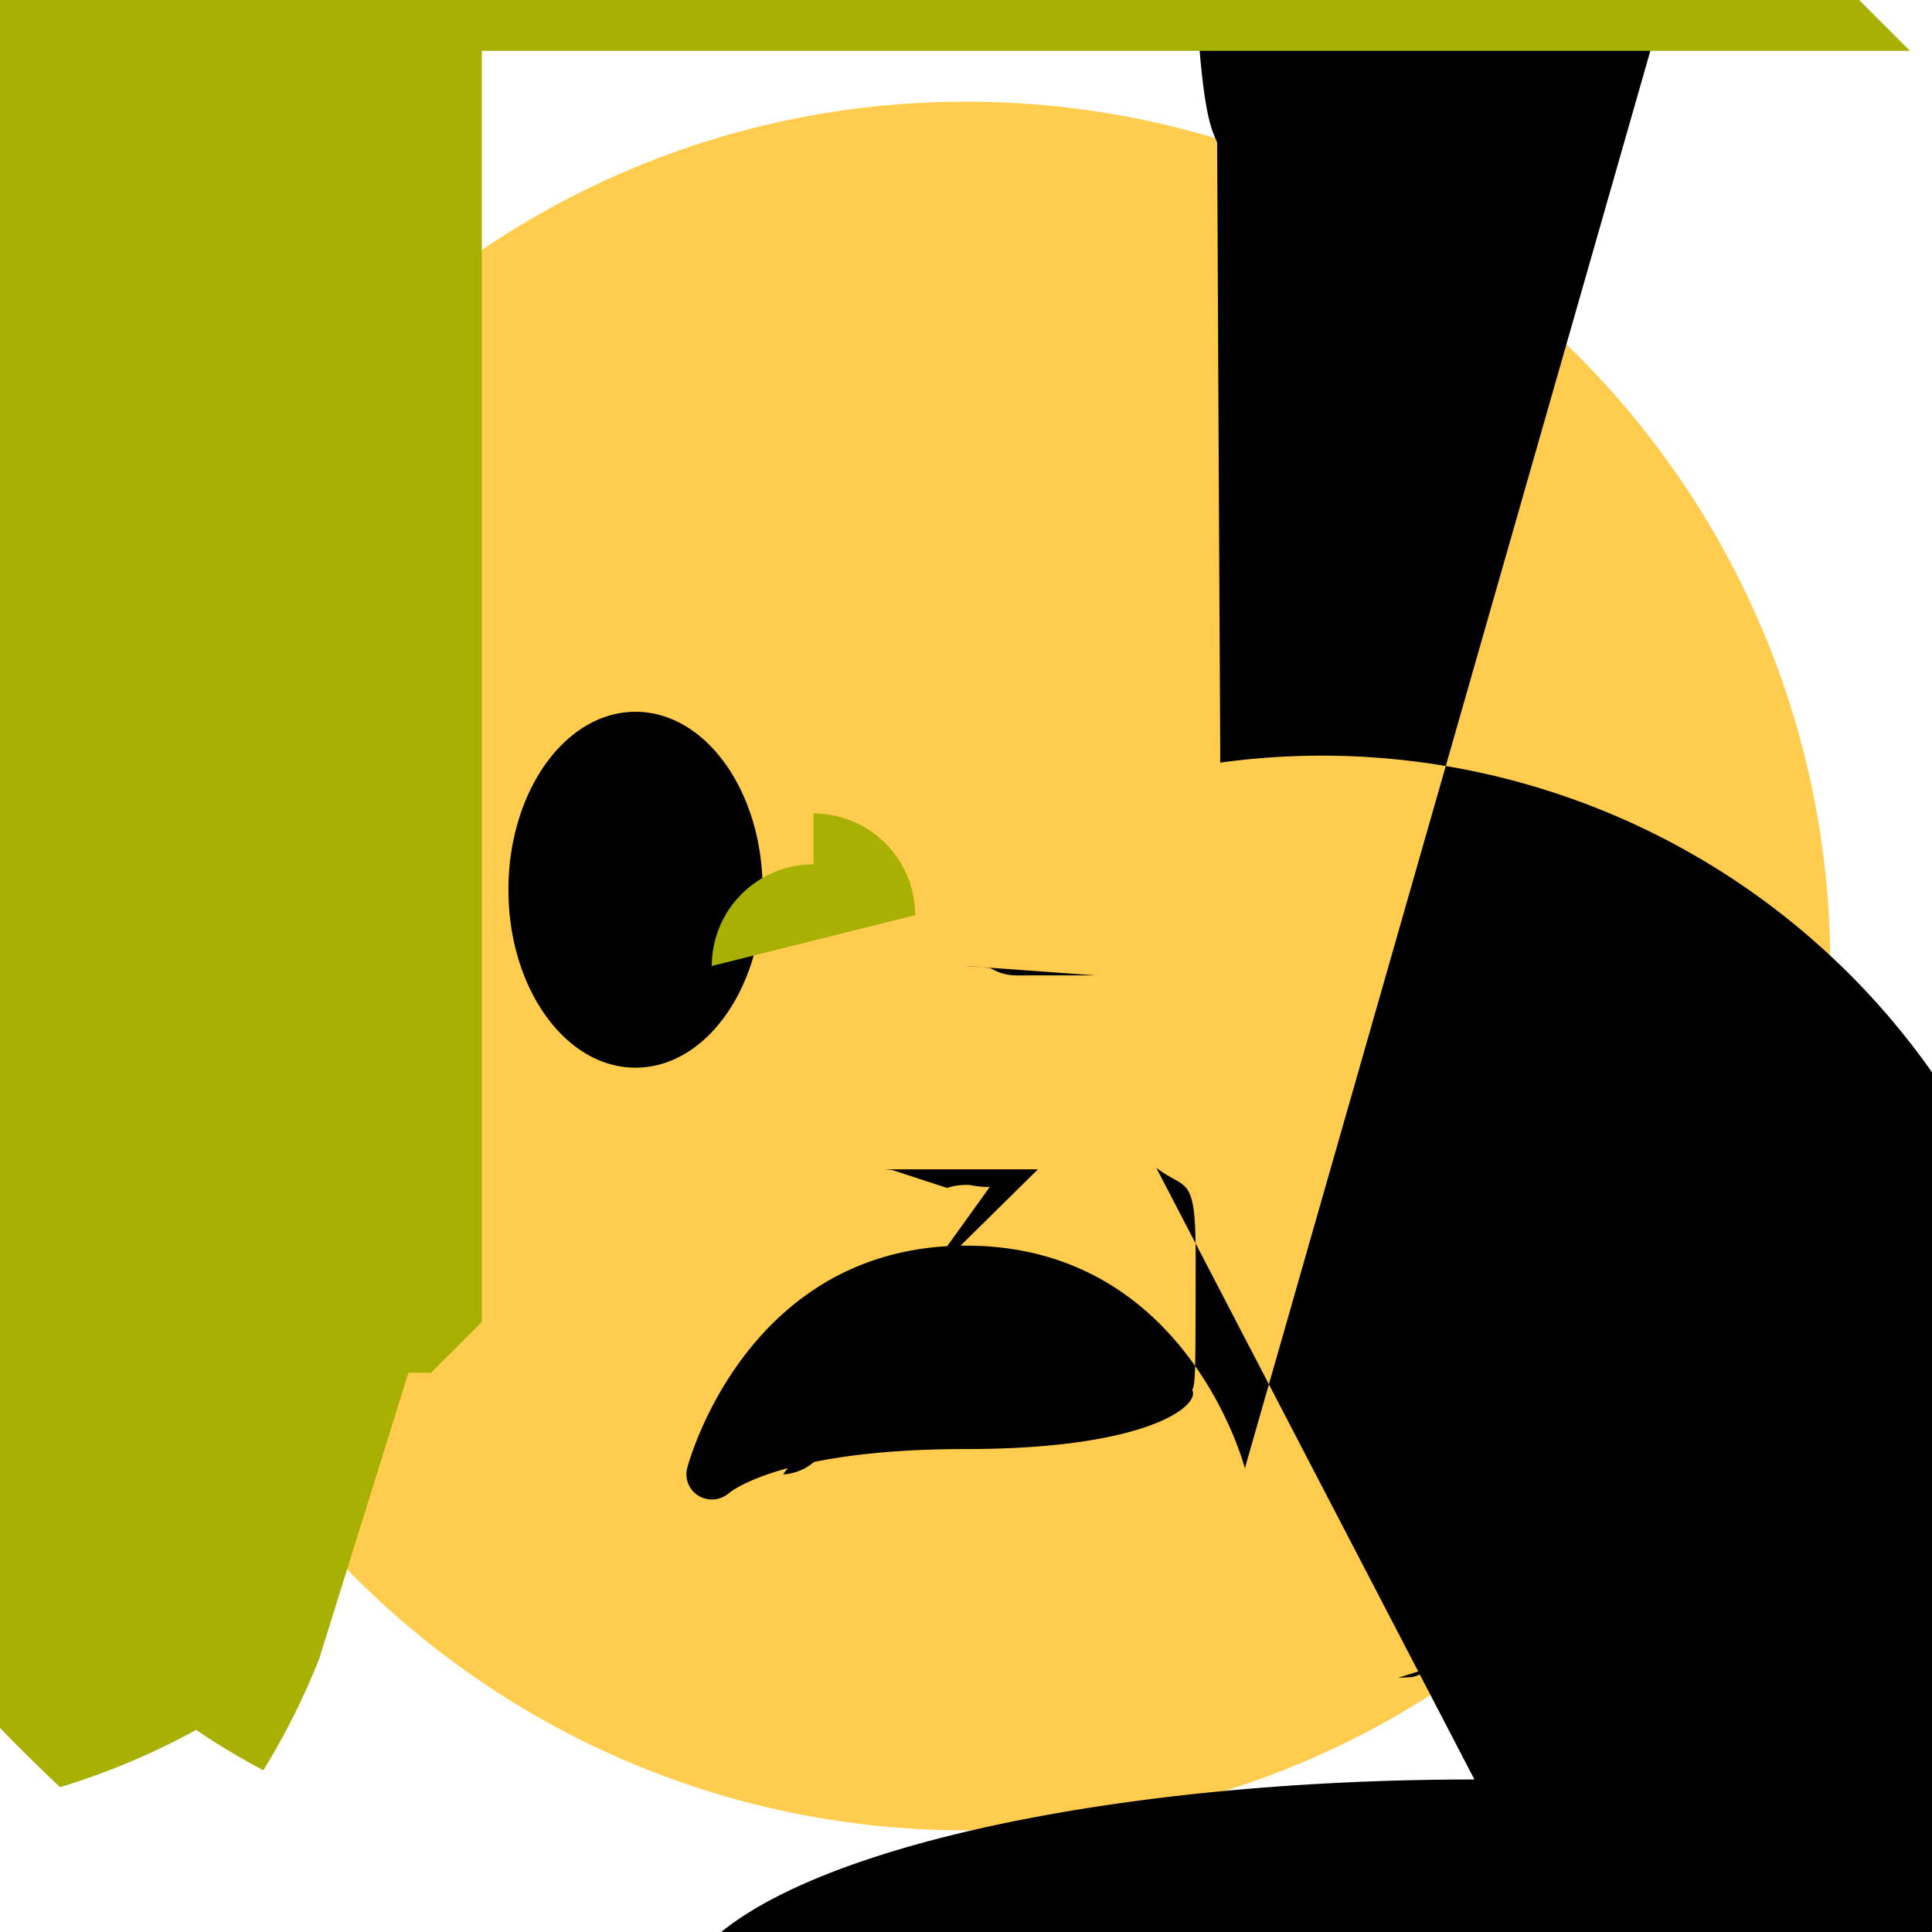 <svg xmlns="http://www.w3.org/2000/svg" viewBox="0 0 47.5 47.5"><defs><clipPath id="a"><path d="M0 38h38V0H0v38z"/></clipPath></defs><g clip-path="url(#a)" transform="matrix(1.25 0 0 -1.25 0 47.5)"><path d="M36 19c0-9.389-7.611-17-17-17C9.612 2 2 9.611 2 19c0 9.388 7.612 17 17 17 9.389 0 17-7.612 17-17" fill="#ffcc4d"/><path d="M15 20.5c0-1.934-1.119-3.5-2.5-3.5S10 18.566 10 20.5c0 1.933 1.119 3.5 2.5 3.5s2.5-1.567 2.5-3.5M24.485 9.12c-.012.044-1.146 4.38-5.485 4.38-4.34 0-5.475-4.336-5.485-4.38a.495.495 0 0 1 .231-.544.51.51 0 0 1 .596.06c.01.007 1.014.863 4.657.863 3.59 0 4.617.862 4.45 1.162.062.129.067.216.068 2.652 0 1.618-.188 1.264-.775 1.719L29 3a7 2 0 0 1 0-8.972 1.003 1.003 0 0 1-.999-.105A2 2 0 0 1 24 23c0 .856-.008 1.159-.06 12.196-.179.425-.398.747-.559 6.287-1.012 9.538-.073 12.704-1.856 22.859-7.886.315-2.005.509-4.098 1.161-1.292a.998.998 0 0 1-.447.133M27.45 21.301a1.001 1.001 0 0 1 .89.804 1.004 1.005 0 0 1 .485-1.083c-.01-.16-.01-.3-.015-.456-.016-.668-.132-1.331-.332-1.841-.745-.478-1.207-.844-1.875-1.044a1.042 1.042 0 0 1 .254-.658c.346-.638.652-.594.994-.619h.028z" fill-rule="nonzero"/><path d="M27.5 5l.273.014.065.018.064.022.063.017.063.019.062.015.063.019.062.022.062.023.05.024.048.026.047.031.046.031.044.029.045.027.045.026.046.025.047.025.048.022.049.02.049.017.05.016.051.012.052.01.052.007.053.004.05v.001zM19 19h-.001l.04-.001.039-.001.138-.011.131-.013.132-.015.031-.017.03-.016.031-.016.03-.014.032-.013.033-.012.032-.011.034-.009.033-.009.034-.007.034-.007.034-.005.034-.003.035-.003.034-.002h.045l.024l1.503.001zM15.403 9.001l.039.003.04.004.039.006.039.008.039.009.038.01.038.012.038.014.036.015.037.016.035.018.035.02.034.02.033.022.032.024.031.024.031.026.029.027.028.028.027.029.026.031.024.031.024.032.022.033.02.034.02.035.018.035.016.037.015.036.014.038.012.038.01.038.009.039.008.039.006.039.004.04.003.039.001.04v.04l-.002.04-.004.039-.005.04-.007.039-.008.039-.01.038-.011.038-.013.038-.014.037-.016.037-.017.035-.019.036-.02.034-.021.034-.023.032-.024.032-.025.031-.026.029-.028.029L20.414 15h-3.002l.141-.014.041-.014.043-.014.043-.014.043-.014.043-.014.043-.014.043-.014.043-.014.043-.014.043-.014.043-.014.043-.014.043-.014.043-.014.043-.014.043-.014.043-.014.043-.014.043-.014.043-.014.043-.014.043-.014.043-.014.043-.014.043-.014.043.013.043.011.043.01.043.008.043.007.044.004.044.003.045.002.044.001.045-.001.045-.008.045-.007.045-.007.045-.006.045-.005.045-.003.045-.002.046-.001.045.001z"/><path d="M18 20a2 2 0 0 1-2 2v-1a2 2 0 0 1-2-2zM8.033 11l.444A1 1 0 0 0 25 14.09V14l-1 1 2 2v-5h2s2.325l-1 17 2h3.473c.531 2.32-.312 1.957-.508 1.811h3.54v3.21a5.5 5.5 0 0 0 6.585-6.656A6.958 6.958 0 0 1 1.182 2.849 13.99 13.99 0 0 1 3.857 3.975 14.058 14.058 0 0 1 5.18 3.181 14.09 14.09 0 0 1 6.28 5.378z" fill="#a8B002"/></g></svg>
